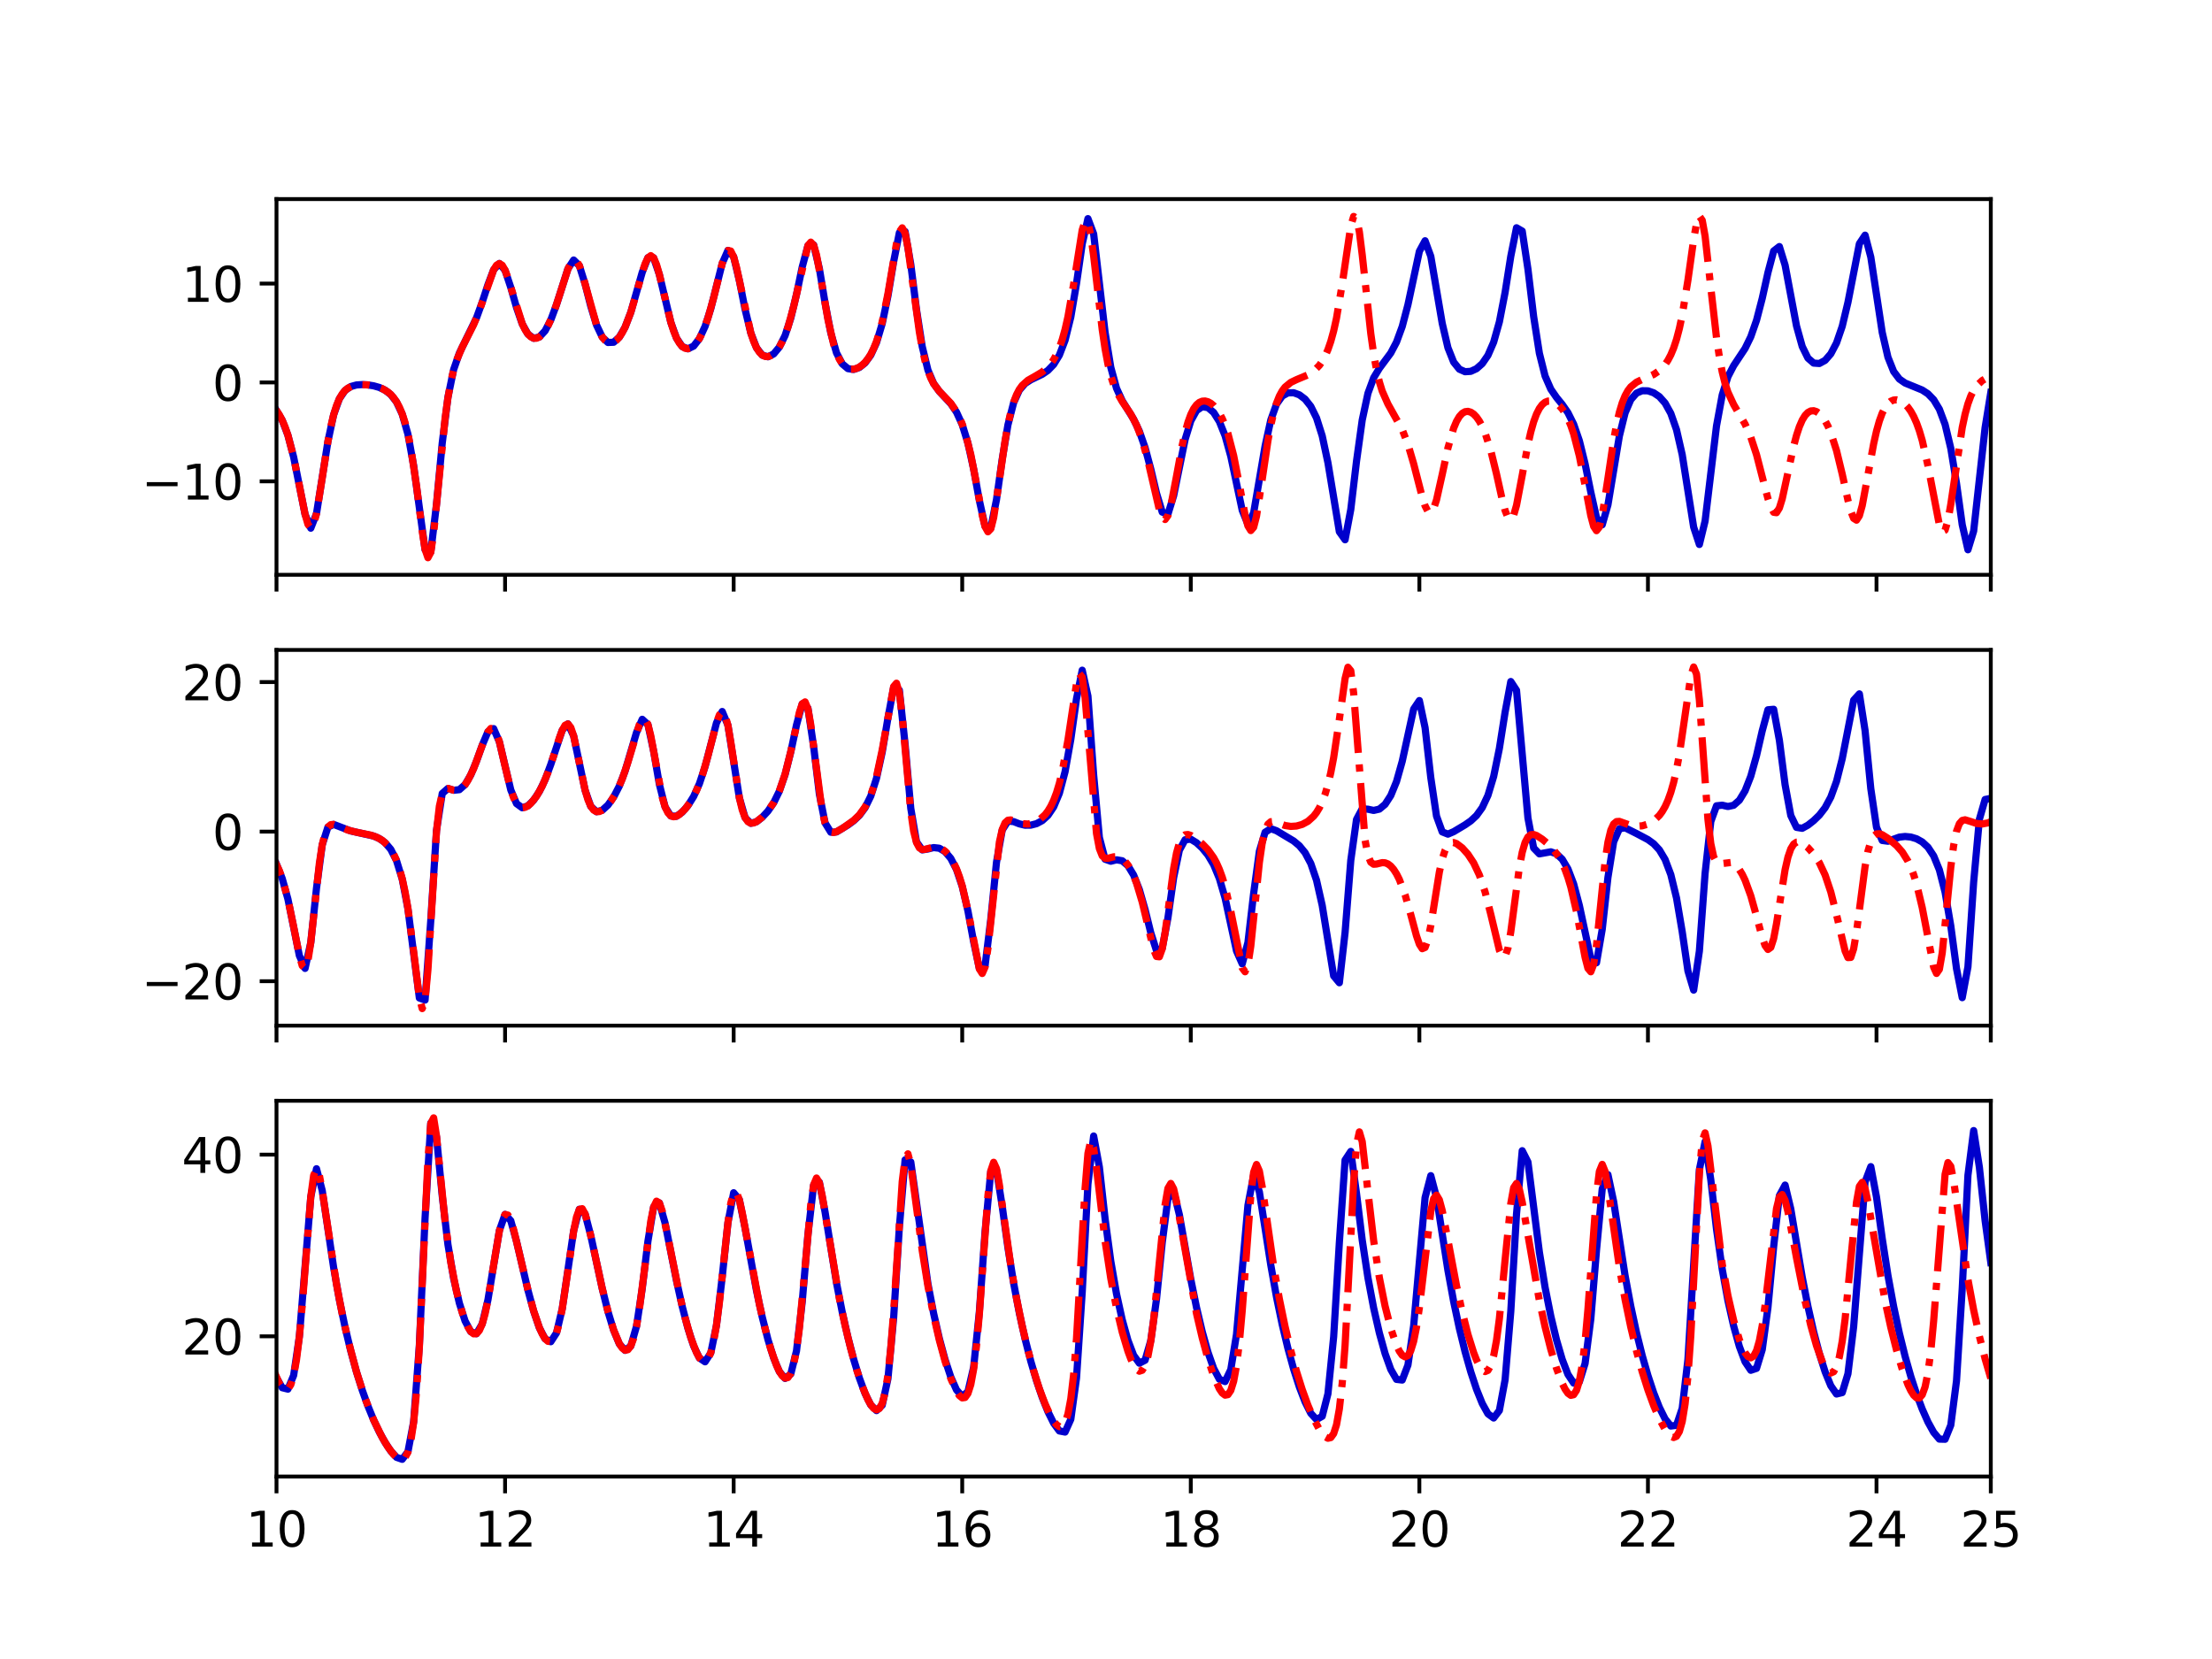 <?xml version="1.0" encoding="utf-8" standalone="no"?>
<!DOCTYPE svg PUBLIC "-//W3C//DTD SVG 1.1//EN"
  "http://www.w3.org/Graphics/SVG/1.1/DTD/svg11.dtd">
<svg xmlns:xlink="http://www.w3.org/1999/xlink" width="460.8pt" height="345.6pt" viewBox="0 0 460.8 345.6" xmlns="http://www.w3.org/2000/svg" version="1.1">
 <defs>
  <style type="text/css">*{stroke-linejoin: round; stroke-linecap: butt}</style>
 </defs>
 <g id="figure_1">
  <g id="patch_1">
   <path d="M 0 345.6 
L 460.8 345.6 
L 460.8 0 
L 0 0 
z
" style="fill: #ffffff"/>
  </g>
  <g id="axes_1">
   <g id="patch_2">
    <path d="M 57.6 119.74 
L 414.72 119.74 
L 414.72 41.472 
L 57.6 41.472 
z
" style="fill: #ffffff"/>
   </g>
   <g id="matplotlib.axis_1">
    <g id="xtick_1">
     <g id="line2d_1">
      <defs>
       <path id="mb7e0cc8943" d="M 0 0 
L 0 3.5 
" style="stroke: #000000; stroke-width: 0.8"/>
      </defs>
      <g>
       <use xlink:href="#mb7e0cc8943" x="57.6" y="119.74" style="stroke: #000000; stroke-width: 0.8"/>
      </g>
     </g>
    </g>
    <g id="xtick_2">
     <g id="line2d_2">
      <g>
       <use xlink:href="#mb7e0cc8943" x="105.216" y="119.74" style="stroke: #000000; stroke-width: 0.8"/>
      </g>
     </g>
    </g>
    <g id="xtick_3">
     <g id="line2d_3">
      <g>
       <use xlink:href="#mb7e0cc8943" x="152.832" y="119.74" style="stroke: #000000; stroke-width: 0.8"/>
      </g>
     </g>
    </g>
    <g id="xtick_4">
     <g id="line2d_4">
      <g>
       <use xlink:href="#mb7e0cc8943" x="200.448" y="119.74" style="stroke: #000000; stroke-width: 0.8"/>
      </g>
     </g>
    </g>
    <g id="xtick_5">
     <g id="line2d_5">
      <g>
       <use xlink:href="#mb7e0cc8943" x="248.064" y="119.74" style="stroke: #000000; stroke-width: 0.8"/>
      </g>
     </g>
    </g>
    <g id="xtick_6">
     <g id="line2d_6">
      <g>
       <use xlink:href="#mb7e0cc8943" x="295.68" y="119.74" style="stroke: #000000; stroke-width: 0.8"/>
      </g>
     </g>
    </g>
    <g id="xtick_7">
     <g id="line2d_7">
      <g>
       <use xlink:href="#mb7e0cc8943" x="343.296" y="119.74" style="stroke: #000000; stroke-width: 0.8"/>
      </g>
     </g>
    </g>
    <g id="xtick_8">
     <g id="line2d_8">
      <g>
       <use xlink:href="#mb7e0cc8943" x="390.912" y="119.74" style="stroke: #000000; stroke-width: 0.8"/>
      </g>
     </g>
    </g>
    <g id="xtick_9">
     <g id="line2d_9">
      <g>
       <use xlink:href="#mb7e0cc8943" x="414.72" y="119.74" style="stroke: #000000; stroke-width: 0.8"/>
      </g>
     </g>
    </g>
   </g>
   <g id="matplotlib.axis_2">
    <g id="ytick_1">
     <g id="line2d_10">
      <defs>
       <path id="m368e5ad4db" d="M 0 0 
L -3.5 0 
" style="stroke: #000000; stroke-width: 0.8"/>
      </defs>
      <g>
       <use xlink:href="#m368e5ad4db" x="57.6" y="100.27" style="stroke: #000000; stroke-width: 0.8"/>
      </g>
     </g>
     <g id="text_1">
      <!-- −10 -->
      <g transform="translate(29.495 104.07) scale(0.1 -0.1)">
       <defs>
        <path id="DejaVuSans-2212" d="M 678 2272 
L 4684 2272 
L 4684 1741 
L 678 1741 
L 678 2272 
z
" transform="scale(0.016)"/>
        <path id="DejaVuSans-31" d="M 794 531 
L 1825 531 
L 1825 4091 
L 703 3866 
L 703 4441 
L 1819 4666 
L 2450 4666 
L 2450 531 
L 3481 531 
L 3481 0 
L 794 0 
L 794 531 
z
" transform="scale(0.016)"/>
        <path id="DejaVuSans-30" d="M 2034 4250 
Q 1547 4250 1301 3770 
Q 1056 3291 1056 2328 
Q 1056 1369 1301 889 
Q 1547 409 2034 409 
Q 2525 409 2770 889 
Q 3016 1369 3016 2328 
Q 3016 3291 2770 3770 
Q 2525 4250 2034 4250 
z
M 2034 4750 
Q 2819 4750 3233 4129 
Q 3647 3509 3647 2328 
Q 3647 1150 3233 529 
Q 2819 -91 2034 -91 
Q 1250 -91 836 529 
Q 422 1150 422 2328 
Q 422 3509 836 4129 
Q 1250 4750 2034 4750 
z
" transform="scale(0.016)"/>
       </defs>
       <use xlink:href="#DejaVuSans-2212"/>
       <use xlink:href="#DejaVuSans-31" x="83.789"/>
       <use xlink:href="#DejaVuSans-30" x="147.412"/>
      </g>
     </g>
    </g>
    <g id="ytick_2">
     <g id="line2d_11">
      <g>
       <use xlink:href="#m368e5ad4db" x="57.6" y="79.672" style="stroke: #000000; stroke-width: 0.8"/>
      </g>
     </g>
     <g id="text_2">
      <!-- 0 -->
      <g transform="translate(44.237 83.471) scale(0.1 -0.1)">
       <use xlink:href="#DejaVuSans-30"/>
      </g>
     </g>
    </g>
    <g id="ytick_3">
     <g id="line2d_12">
      <g>
       <use xlink:href="#m368e5ad4db" x="57.6" y="59.073" style="stroke: #000000; stroke-width: 0.8"/>
      </g>
     </g>
     <g id="text_3">
      <!-- 10 -->
      <g transform="translate(37.875 62.873) scale(0.1 -0.1)">
       <use xlink:href="#DejaVuSans-31"/>
       <use xlink:href="#DejaVuSans-30" x="63.623"/>
      </g>
     </g>
    </g>
   </g>
   <g id="line2d_13">
    <path d="M 57.6 85.539 
L 58.79 87.549 
L 59.981 90.676 
L 61.171 95.22 
L 63.552 107.149 
L 64.742 110.028 
L 65.933 106.983 
L 68.314 91.95 
L 69.504 86.39 
L 70.694 83.073 
L 71.885 81.337 
L 73.075 80.523 
L 74.266 80.194 
L 75.456 80.116 
L 76.646 80.184 
L 77.837 80.375 
L 79.027 80.713 
L 80.218 81.275 
L 81.408 82.201 
L 82.598 83.734 
L 83.789 86.276 
L 84.979 90.449 
L 86.17 97.014 
L 88.55 114.525 
L 89.741 114.973 
L 90.931 105.043 
L 92.122 92.322 
L 93.312 82.776 
L 94.502 76.982 
L 95.693 73.559 
L 99.264 66.212 
L 100.454 62.945 
L 101.645 59.318 
L 102.835 56.186 
L 104.026 54.888 
L 105.216 56.308 
L 106.406 59.887 
L 107.597 64.05 
L 108.787 67.472 
L 109.978 69.614 
L 111.168 70.472 
L 112.358 70.204 
L 113.549 68.924 
L 114.739 66.661 
L 115.93 63.459 
L 118.31 56 
L 119.501 54.167 
L 120.691 55.35 
L 121.882 59.153 
L 123.072 63.801 
L 124.262 67.704 
L 125.453 70.215 
L 126.643 71.343 
L 127.834 71.297 
L 129.024 70.228 
L 130.214 68.16 
L 131.405 65.061 
L 133.786 56.736 
L 134.976 53.684 
L 136.166 53.717 
L 137.357 57.193 
L 139.738 67.135 
L 140.928 70.441 
L 142.118 72.196 
L 143.309 72.667 
L 144.499 72.094 
L 145.69 70.558 
L 146.88 67.996 
L 148.07 64.302 
L 150.451 54.883 
L 151.642 52.163 
L 152.832 53.479 
L 154.022 58.436 
L 155.213 64.448 
L 156.403 69.348 
L 157.594 72.457 
L 158.784 73.982 
L 159.974 74.322 
L 161.165 73.742 
L 162.355 72.306 
L 163.546 69.895 
L 164.736 66.279 
L 165.926 61.339 
L 167.117 55.625 
L 168.307 51.173 
L 169.498 51.016 
L 170.688 55.947 
L 171.878 63.115 
L 173.069 69.359 
L 174.259 73.51 
L 175.45 75.793 
L 176.64 76.791 
L 177.83 76.966 
L 179.021 76.557 
L 180.211 75.602 
L 181.402 73.973 
L 182.592 71.383 
L 183.782 67.407 
L 184.973 61.659 
L 186.163 54.498 
L 187.354 48.478 
L 188.544 48.226 
L 189.734 55.068 
L 190.925 64.5 
L 192.115 72.19 
L 193.306 77.089 
L 194.496 79.892 
L 195.686 81.549 
L 198.067 84.093 
L 199.258 85.86 
L 200.448 88.462 
L 201.638 92.314 
L 202.829 97.722 
L 204.019 104.267 
L 205.21 109.649 
L 206.4 109.975 
L 207.59 104.075 
L 208.781 95.633 
L 209.971 88.512 
L 211.162 83.882 
L 212.352 81.273 
L 213.542 79.892 
L 214.733 79.118 
L 217.114 77.972 
L 218.304 77.166 
L 219.494 75.934 
L 220.685 73.984 
L 221.875 70.884 
L 223.066 66.055 
L 224.256 59.062 
L 225.446 50.805 
L 226.637 45.545 
L 227.827 48.727 
L 230.208 69.221 
L 231.398 76.522 
L 232.589 80.879 
L 233.779 83.482 
L 236.16 87.338 
L 237.35 89.836 
L 238.541 93.251 
L 239.731 97.716 
L 240.922 102.745 
L 242.112 106.679 
L 243.302 107.119 
L 244.493 103.265 
L 246.874 91.572 
L 248.064 87.681 
L 249.254 85.535 
L 250.445 84.73 
L 251.635 84.91 
L 252.826 85.921 
L 254.016 87.808 
L 255.206 90.775 
L 256.397 95.07 
L 258.778 106.306 
L 259.968 109.249 
L 261.158 106.836 
L 263.539 92.933 
L 264.73 87.488 
L 265.92 84.188 
L 267.11 82.503 
L 268.301 81.841 
L 269.491 81.814 
L 270.682 82.25 
L 271.872 83.148 
L 273.062 84.653 
L 274.253 87.058 
L 275.443 90.811 
L 276.634 96.401 
L 279.014 110.772 
L 280.205 112.444 
L 281.395 106.123 
L 282.586 96.078 
L 283.776 87.503 
L 284.966 81.934 
L 286.157 78.7 
L 287.347 76.736 
L 289.728 73.529 
L 290.918 71.265 
L 292.109 68.018 
L 293.299 63.481 
L 295.68 52.353 
L 296.87 50.157 
L 298.061 53.401 
L 300.442 67.369 
L 301.632 72.442 
L 302.822 75.433 
L 304.013 76.91 
L 305.203 77.436 
L 306.394 77.356 
L 307.584 76.807 
L 308.774 75.757 
L 309.965 74.026 
L 311.155 71.283 
L 312.346 67.053 
L 313.536 60.924 
L 314.726 53.38 
L 315.917 47.449 
L 317.107 48.138 
L 318.298 56.072 
L 319.488 65.949 
L 320.678 73.591 
L 321.869 78.335 
L 323.059 81.067 
L 324.25 82.794 
L 325.44 84.258 
L 326.63 85.975 
L 327.821 88.363 
L 329.011 91.815 
L 330.202 96.62 
L 331.392 102.522 
L 332.582 107.837 
L 333.773 109.323 
L 334.963 105.176 
L 337.344 90.84 
L 338.534 86.02 
L 339.725 83.25 
L 340.915 81.896 
L 342.106 81.397 
L 343.296 81.418 
L 344.486 81.824 
L 345.677 82.626 
L 346.867 83.965 
L 348.058 86.117 
L 349.248 89.521 
L 350.438 94.73 
L 352.819 109.805 
L 354.01 113.424 
L 355.2 108.55 
L 357.581 88.715 
L 358.771 82.266 
L 359.962 78.47 
L 361.152 76.178 
L 363.533 72.584 
L 364.723 70.143 
L 365.914 66.732 
L 367.104 62.153 
L 368.294 56.788 
L 369.485 52.288 
L 370.675 51.365 
L 371.866 55.233 
L 374.246 67.898 
L 375.437 72.183 
L 376.627 74.602 
L 377.818 75.639 
L 379.008 75.723 
L 380.198 75.076 
L 381.389 73.707 
L 382.579 71.445 
L 383.77 67.976 
L 384.96 62.986 
L 387.341 50.764 
L 388.531 48.99 
L 389.722 53.554 
L 392.102 69.252 
L 393.293 74.411 
L 394.483 77.392 
L 395.674 78.965 
L 396.864 79.789 
L 400.435 81.253 
L 401.626 82.035 
L 402.816 83.265 
L 404.006 85.239 
L 405.197 88.413 
L 406.387 93.409 
L 407.578 100.702 
L 408.768 109.305 
L 409.958 114.525 
L 411.149 110.634 
L 413.53 89.105 
L 414.72 81.773 
L 414.72 81.773 
" clip-path="url(#p435bf35cc0)" style="fill: none; stroke: #0000cc; stroke-width: 1.5; stroke-linecap: square"/>
   </g>
   <g id="line2d_14">
    <path d="M -1 73.63 
L -0.73 74.033 
L -0.134 74.586 
L 0.461 74.858 
L 1.056 74.892 
L 1.651 74.713 
L 2.246 74.336 
L 2.842 73.76 
L 3.437 72.976 
L 4.032 71.96 
L 4.627 70.682 
L 5.222 69.105 
L 6.413 64.923 
L 7.603 59.383 
L 8.794 53.464 
L 9.389 51.169 
L 9.984 49.924 
L 10.579 50.088 
L 11.174 51.744 
L 11.77 54.639 
L 14.15 68.995 
L 14.746 71.613 
L 15.341 73.659 
L 15.936 75.197 
L 16.531 76.308 
L 17.126 77.081 
L 17.722 77.592 
L 18.317 77.903 
L 18.912 78.06 
L 20.102 78.034 
L 21.293 77.645 
L 22.483 76.879 
L 23.078 76.318 
L 23.674 75.601 
L 24.269 74.692 
L 24.864 73.542 
L 25.459 72.092 
L 26.054 70.272 
L 26.65 68.007 
L 27.245 65.229 
L 28.435 58.085 
L 29.626 50.065 
L 30.221 47.043 
L 30.816 45.738 
L 31.411 46.71 
L 32.006 49.913 
L 33.197 60.116 
L 34.387 70.027 
L 34.982 73.833 
L 35.578 76.822 
L 36.173 79.108 
L 36.768 80.844 
L 37.958 83.26 
L 40.934 88.08 
L 42.125 90.971 
L 43.315 94.939 
L 45.101 102.586 
L 45.696 105.018 
L 46.291 106.899 
L 46.886 107.873 
L 47.482 107.68 
L 48.077 106.273 
L 48.672 103.848 
L 51.053 91.535 
L 51.648 89.21 
L 52.243 87.379 
L 52.838 86.01 
L 53.434 85.046 
L 54.029 84.423 
L 54.624 84.084 
L 55.219 83.983 
L 55.814 84.09 
L 56.41 84.386 
L 57.005 84.866 
L 57.6 85.539 
L 58.195 86.424 
L 58.79 87.549 
L 59.386 88.952 
L 59.981 90.675 
L 61.171 95.218 
L 62.362 101.139 
L 63.552 107.146 
L 64.147 109.219 
L 64.742 110.025 
L 65.338 109.264 
L 65.933 106.982 
L 67.123 99.593 
L 68.314 91.951 
L 68.909 88.866 
L 69.504 86.391 
L 70.099 84.488 
L 70.694 83.074 
L 71.29 82.054 
L 71.885 81.337 
L 72.48 80.847 
L 73.67 80.315 
L 74.861 80.13 
L 76.646 80.181 
L 78.432 80.515 
L 79.622 80.949 
L 80.813 81.665 
L 81.408 82.182 
L 82.003 82.847 
L 82.598 83.703 
L 83.194 84.806 
L 83.789 86.226 
L 84.384 88.048 
L 84.979 90.37 
L 85.574 93.294 
L 86.765 101.172 
L 87.955 110.653 
L 88.55 114.444 
L 89.146 116.183 
L 89.741 115.055 
L 90.336 111.099 
L 92.717 87.162 
L 93.312 82.878 
L 93.907 79.56 
L 94.502 77.035 
L 95.098 75.106 
L 96.288 72.32 
L 98.669 67.642 
L 99.859 64.682 
L 102.835 56.224 
L 103.43 55.255 
L 104.026 54.903 
L 104.621 55.255 
L 105.216 56.291 
L 105.811 57.887 
L 108.787 67.432 
L 109.382 68.676 
L 109.978 69.584 
L 110.573 70.17 
L 111.168 70.454 
L 111.763 70.457 
L 112.358 70.197 
L 112.954 69.685 
L 113.549 68.926 
L 114.144 67.922 
L 115.334 65.187 
L 116.525 61.606 
L 118.31 56.034 
L 118.906 54.787 
L 119.501 54.187 
L 120.096 54.367 
L 120.691 55.344 
L 121.286 57.001 
L 124.262 67.667 
L 124.858 69.109 
L 125.453 70.185 
L 126.048 70.913 
L 126.643 71.321 
L 127.238 71.436 
L 127.834 71.282 
L 128.429 70.874 
L 129.024 70.219 
L 129.619 69.315 
L 130.214 68.158 
L 131.405 65.066 
L 132.595 61.052 
L 133.786 56.759 
L 134.381 54.953 
L 134.976 53.708 
L 135.571 53.257 
L 136.166 53.73 
L 136.762 55.101 
L 137.357 57.187 
L 139.738 67.109 
L 140.333 68.964 
L 140.928 70.414 
L 141.523 71.472 
L 142.118 72.171 
L 142.714 72.549 
L 143.309 72.643 
L 143.904 72.478 
L 144.499 72.07 
L 145.094 71.424 
L 145.69 70.534 
L 146.285 69.389 
L 147.475 66.268 
L 148.666 62.031 
L 150.451 54.882 
L 151.046 53.124 
L 151.642 52.184 
L 152.237 52.296 
L 152.832 53.515 
L 153.427 55.678 
L 156.403 69.343 
L 156.998 71.112 
L 157.594 72.439 
L 158.189 73.369 
L 158.784 73.956 
L 159.379 74.248 
L 159.974 74.287 
L 160.57 74.099 
L 161.165 73.698 
L 161.76 73.085 
L 162.355 72.25 
L 162.95 71.171 
L 163.546 69.822 
L 164.141 68.169 
L 165.331 63.866 
L 168.307 51.157 
L 168.902 50.445 
L 169.498 51.099 
L 170.093 53.085 
L 171.283 59.622 
L 172.474 66.565 
L 173.664 71.74 
L 174.259 73.528 
L 174.854 74.847 
L 175.45 75.776 
L 176.045 76.388 
L 176.64 76.749 
L 177.235 76.908 
L 177.83 76.901 
L 178.426 76.75 
L 179.021 76.465 
L 179.616 76.043 
L 180.211 75.472 
L 180.806 74.731 
L 181.402 73.787 
L 181.997 72.598 
L 182.592 71.114 
L 183.187 69.276 
L 183.782 67.028 
L 184.973 61.17 
L 186.758 50.681 
L 187.354 48.288 
L 187.949 47.464 
L 188.544 48.582 
L 189.139 51.53 
L 190.33 60.486 
L 191.52 69.18 
L 192.115 72.556 
L 192.71 75.219 
L 193.306 77.255 
L 193.901 78.784 
L 194.496 79.932 
L 195.686 81.52 
L 198.067 84.005 
L 199.258 85.753 
L 199.853 86.915 
L 200.448 88.337 
L 201.043 90.073 
L 202.234 94.682 
L 203.424 100.828 
L 204.614 107.328 
L 205.21 109.71 
L 205.805 110.782 
L 206.4 110.165 
L 206.995 107.857 
L 208.186 100.017 
L 209.376 91.802 
L 209.971 88.485 
L 210.566 85.824 
L 211.162 83.773 
L 211.757 82.238 
L 212.352 81.109 
L 212.947 80.286 
L 214.138 79.218 
L 215.923 78.201 
L 217.114 77.48 
L 218.304 76.466 
L 218.899 75.773 
L 219.494 74.907 
L 220.09 73.82 
L 220.685 72.454 
L 221.28 70.743 
L 221.875 68.613 
L 222.47 65.994 
L 223.661 59.18 
L 225.446 47.903 
L 226.042 46.083 
L 226.637 46.394 
L 227.232 48.974 
L 227.827 53.326 
L 229.613 68.671 
L 230.208 72.672 
L 230.803 75.852 
L 231.398 78.298 
L 231.994 80.155 
L 232.589 81.575 
L 233.779 83.636 
L 235.565 86.27 
L 236.755 88.532 
L 237.946 91.685 
L 239.136 95.992 
L 241.517 106.216 
L 242.112 107.763 
L 242.707 108.222 
L 243.302 107.412 
L 243.898 105.41 
L 245.088 99.198 
L 246.278 92.751 
L 246.874 90.111 
L 247.469 87.979 
L 248.064 86.343 
L 248.659 85.149 
L 249.254 84.331 
L 249.85 83.824 
L 250.445 83.573 
L 251.04 83.536 
L 251.635 83.686 
L 252.23 84.009 
L 252.826 84.505 
L 253.421 85.184 
L 254.016 86.068 
L 254.611 87.19 
L 255.206 88.59 
L 255.802 90.314 
L 256.992 94.899 
L 258.182 100.973 
L 259.373 107.3 
L 259.968 109.565 
L 260.563 110.528 
L 261.158 109.842 
L 261.754 107.527 
L 262.944 99.828 
L 264.134 91.817 
L 264.73 88.586 
L 265.325 85.995 
L 265.92 84.001 
L 266.515 82.511 
L 267.11 81.423 
L 267.706 80.638 
L 268.896 79.659 
L 270.086 79.086 
L 272.467 78.091 
L 273.658 77.319 
L 274.848 76.117 
L 275.443 75.269 
L 276.038 74.195 
L 276.634 72.833 
L 277.229 71.111 
L 277.824 68.949 
L 278.419 66.264 
L 279.61 59.16 
L 281.395 47.068 
L 281.99 45.089 
L 282.586 45.452 
L 283.181 48.31 
L 283.776 53.081 
L 285.562 69.513 
L 286.157 73.704 
L 286.752 77.01 
L 287.347 79.547 
L 287.942 81.476 
L 289.133 84.167 
L 292.109 89.494 
L 293.299 92.574 
L 294.49 96.607 
L 296.275 103.538 
L 296.87 105.384 
L 297.466 106.538 
L 298.061 106.754 
L 298.656 105.927 
L 299.251 104.144 
L 300.442 98.826 
L 301.632 93.312 
L 302.822 89.187 
L 303.418 87.775 
L 304.013 86.765 
L 304.608 86.112 
L 305.203 85.767 
L 305.798 85.694 
L 306.394 85.863 
L 306.989 86.258 
L 307.584 86.878 
L 308.179 87.73 
L 308.774 88.831 
L 309.37 90.205 
L 310.56 93.864 
L 311.75 98.728 
L 312.941 104.081 
L 313.536 106.339 
L 314.131 107.832 
L 314.726 108.222 
L 315.322 107.34 
L 315.917 105.275 
L 317.107 99.008 
L 318.298 92.585 
L 318.893 89.971 
L 319.488 87.867 
L 320.083 86.256 
L 320.678 85.084 
L 321.274 84.285 
L 321.869 83.793 
L 322.464 83.554 
L 323.059 83.527 
L 323.654 83.685 
L 324.25 84.016 
L 324.845 84.52 
L 325.44 85.207 
L 326.035 86.101 
L 326.63 87.234 
L 327.226 88.646 
L 327.821 90.385 
L 329.011 95.004 
L 330.202 101.107 
L 331.392 107.419 
L 331.987 109.648 
L 332.582 110.551 
L 333.178 109.793 
L 333.773 107.413 
L 334.963 99.651 
L 336.154 91.66 
L 336.749 88.452 
L 337.344 85.885 
L 337.939 83.911 
L 338.534 82.439 
L 339.13 81.364 
L 339.725 80.588 
L 340.915 79.616 
L 342.106 79.041 
L 344.486 78.011 
L 345.677 77.202 
L 346.867 75.94 
L 347.462 75.051 
L 348.058 73.923 
L 348.653 72.496 
L 349.248 70.695 
L 349.843 68.437 
L 350.438 65.645 
L 351.629 58.344 
L 352.819 49.893 
L 353.414 46.581 
L 354.01 45.03 
L 354.605 45.894 
L 355.2 49.175 
L 356.39 59.904 
L 357.581 70.354 
L 358.176 74.353 
L 358.771 77.486 
L 359.366 79.882 
L 359.962 81.707 
L 361.152 84.277 
L 363.533 88.354 
L 364.723 91.069 
L 365.914 94.702 
L 367.699 101.622 
L 368.294 103.857 
L 368.89 105.655 
L 369.485 106.717 
L 370.08 106.804 
L 370.675 105.834 
L 371.27 103.92 
L 372.461 98.448 
L 373.651 92.934 
L 374.246 90.689 
L 374.842 88.884 
L 375.437 87.515 
L 376.032 86.544 
L 376.627 85.925 
L 377.222 85.609 
L 377.818 85.559 
L 378.413 85.746 
L 379.008 86.157 
L 379.603 86.79 
L 380.198 87.653 
L 380.794 88.766 
L 381.389 90.154 
L 382.579 93.851 
L 383.77 98.771 
L 384.96 104.194 
L 385.555 106.478 
L 386.15 107.982 
L 386.746 108.359 
L 387.341 107.438 
L 387.936 105.318 
L 389.126 98.934 
L 390.317 92.436 
L 390.912 89.802 
L 391.507 87.686 
L 392.102 86.068 
L 392.698 84.891 
L 393.293 84.086 
L 393.888 83.586 
L 394.483 83.336 
L 395.078 83.292 
L 395.674 83.429 
L 396.269 83.732 
L 396.864 84.199 
L 397.459 84.842 
L 398.054 85.681 
L 398.65 86.748 
L 399.245 88.084 
L 399.84 89.735 
L 400.435 91.751 
L 401.626 97.003 
L 404.006 109.345 
L 404.602 110.712 
L 405.197 110.436 
L 405.792 108.434 
L 406.387 105.042 
L 408.768 89.067 
L 409.363 86.278 
L 409.958 84.114 
L 410.554 82.485 
L 411.149 81.285 
L 411.744 80.408 
L 412.934 79.277 
L 414.72 78.232 
L 414.72 78.232 
" clip-path="url(#p435bf35cc0)" style="fill: none; stroke-dasharray: 9.6,2.4,1.5,2.4; stroke-dashoffset: 0; stroke: #ff0000; stroke-width: 1.5"/>
   </g>
   <g id="patch_3">
    <path d="M 57.6 119.74 
L 57.6 41.472 
" style="fill: none; stroke: #000000; stroke-width: 0.8; stroke-linejoin: miter; stroke-linecap: square"/>
   </g>
   <g id="patch_4">
    <path d="M 414.72 119.74 
L 414.72 41.472 
" style="fill: none; stroke: #000000; stroke-width: 0.8; stroke-linejoin: miter; stroke-linecap: square"/>
   </g>
   <g id="patch_5">
    <path d="M 57.6 119.74 
L 414.72 119.74 
" style="fill: none; stroke: #000000; stroke-width: 0.8; stroke-linejoin: miter; stroke-linecap: square"/>
   </g>
   <g id="patch_6">
    <path d="M 57.6 41.472 
L 414.72 41.472 
" style="fill: none; stroke: #000000; stroke-width: 0.8; stroke-linejoin: miter; stroke-linecap: square"/>
   </g>
  </g>
  <g id="axes_2">
   <g id="patch_7">
    <path d="M 57.6 213.662 
L 414.72 213.662 
L 414.72 135.394 
L 57.6 135.394 
z
" style="fill: #ffffff"/>
   </g>
   <g id="matplotlib.axis_3">
    <g id="xtick_10">
     <g id="line2d_15">
      <g>
       <use xlink:href="#mb7e0cc8943" x="57.6" y="213.662" style="stroke: #000000; stroke-width: 0.8"/>
      </g>
     </g>
    </g>
    <g id="xtick_11">
     <g id="line2d_16">
      <g>
       <use xlink:href="#mb7e0cc8943" x="105.216" y="213.662" style="stroke: #000000; stroke-width: 0.8"/>
      </g>
     </g>
    </g>
    <g id="xtick_12">
     <g id="line2d_17">
      <g>
       <use xlink:href="#mb7e0cc8943" x="152.832" y="213.662" style="stroke: #000000; stroke-width: 0.8"/>
      </g>
     </g>
    </g>
    <g id="xtick_13">
     <g id="line2d_18">
      <g>
       <use xlink:href="#mb7e0cc8943" x="200.448" y="213.662" style="stroke: #000000; stroke-width: 0.8"/>
      </g>
     </g>
    </g>
    <g id="xtick_14">
     <g id="line2d_19">
      <g>
       <use xlink:href="#mb7e0cc8943" x="248.064" y="213.662" style="stroke: #000000; stroke-width: 0.8"/>
      </g>
     </g>
    </g>
    <g id="xtick_15">
     <g id="line2d_20">
      <g>
       <use xlink:href="#mb7e0cc8943" x="295.68" y="213.662" style="stroke: #000000; stroke-width: 0.8"/>
      </g>
     </g>
    </g>
    <g id="xtick_16">
     <g id="line2d_21">
      <g>
       <use xlink:href="#mb7e0cc8943" x="343.296" y="213.662" style="stroke: #000000; stroke-width: 0.8"/>
      </g>
     </g>
    </g>
    <g id="xtick_17">
     <g id="line2d_22">
      <g>
       <use xlink:href="#mb7e0cc8943" x="390.912" y="213.662" style="stroke: #000000; stroke-width: 0.8"/>
      </g>
     </g>
    </g>
    <g id="xtick_18">
     <g id="line2d_23">
      <g>
       <use xlink:href="#mb7e0cc8943" x="414.72" y="213.662" style="stroke: #000000; stroke-width: 0.8"/>
      </g>
     </g>
    </g>
   </g>
   <g id="matplotlib.axis_4">
    <g id="ytick_4">
     <g id="line2d_24">
      <g>
       <use xlink:href="#m368e5ad4db" x="57.6" y="204.4" style="stroke: #000000; stroke-width: 0.8"/>
      </g>
     </g>
     <g id="text_4">
      <!-- −20 -->
      <g transform="translate(29.495 208.2) scale(0.1 -0.1)">
       <defs>
        <path id="DejaVuSans-32" d="M 1228 531 
L 3431 531 
L 3431 0 
L 469 0 
L 469 531 
Q 828 903 1448 1529 
Q 2069 2156 2228 2338 
Q 2531 2678 2651 2914 
Q 2772 3150 2772 3378 
Q 2772 3750 2511 3984 
Q 2250 4219 1831 4219 
Q 1534 4219 1204 4116 
Q 875 4013 500 3803 
L 500 4441 
Q 881 4594 1212 4672 
Q 1544 4750 1819 4750 
Q 2544 4750 2975 4387 
Q 3406 4025 3406 3419 
Q 3406 3131 3298 2873 
Q 3191 2616 2906 2266 
Q 2828 2175 2409 1742 
Q 1991 1309 1228 531 
z
" transform="scale(0.016)"/>
       </defs>
       <use xlink:href="#DejaVuSans-2212"/>
       <use xlink:href="#DejaVuSans-32" x="83.789"/>
       <use xlink:href="#DejaVuSans-30" x="147.412"/>
      </g>
     </g>
    </g>
    <g id="ytick_5">
     <g id="line2d_25">
      <g>
       <use xlink:href="#m368e5ad4db" x="57.6" y="173.244" style="stroke: #000000; stroke-width: 0.8"/>
      </g>
     </g>
     <g id="text_5">
      <!-- 0 -->
      <g transform="translate(44.237 177.043) scale(0.1 -0.1)">
       <use xlink:href="#DejaVuSans-30"/>
      </g>
     </g>
    </g>
    <g id="ytick_6">
     <g id="line2d_26">
      <g>
       <use xlink:href="#m368e5ad4db" x="57.6" y="142.087" style="stroke: #000000; stroke-width: 0.8"/>
      </g>
     </g>
     <g id="text_6">
      <!-- 20 -->
      <g transform="translate(37.875 145.887) scale(0.1 -0.1)">
       <use xlink:href="#DejaVuSans-32"/>
       <use xlink:href="#DejaVuSans-30" x="63.623"/>
      </g>
     </g>
    </g>
   </g>
   <g id="line2d_27">
    <path d="M 57.6 180.025 
L 58.79 183.006 
L 59.981 187.304 
L 62.362 199.075 
L 63.552 201.737 
L 64.742 196.343 
L 65.933 185.018 
L 67.123 176.003 
L 68.314 172.297 
L 69.504 171.737 
L 73.075 173.104 
L 77.837 174.162 
L 79.027 174.686 
L 80.218 175.536 
L 81.408 176.939 
L 82.598 179.271 
L 83.789 183.13 
L 84.979 189.333 
L 87.36 207.899 
L 88.55 208.332 
L 89.741 191.726 
L 90.931 173.006 
L 92.122 165.299 
L 93.312 164.254 
L 94.502 164.626 
L 95.693 164.502 
L 96.883 163.448 
L 98.074 161.435 
L 99.264 158.576 
L 100.454 155.25 
L 101.645 152.438 
L 102.835 151.785 
L 104.026 154.528 
L 106.406 164.558 
L 107.597 167.4 
L 108.787 168.272 
L 109.978 167.871 
L 111.168 166.693 
L 112.358 164.896 
L 113.549 162.434 
L 114.739 159.245 
L 117.12 152.108 
L 118.31 150.798 
L 119.501 153.311 
L 121.882 164.615 
L 123.072 167.993 
L 124.262 169.098 
L 125.453 168.796 
L 126.643 167.711 
L 127.834 166.045 
L 129.024 163.736 
L 130.214 160.635 
L 132.595 152.589 
L 133.786 149.843 
L 134.976 150.932 
L 136.166 156.487 
L 137.357 163.387 
L 138.547 168.103 
L 139.738 169.979 
L 140.928 170.04 
L 142.118 169.198 
L 143.309 167.826 
L 144.499 165.919 
L 145.69 163.282 
L 146.88 159.698 
L 149.261 150.574 
L 150.451 148.221 
L 151.642 151.076 
L 154.022 166.198 
L 155.213 170.333 
L 156.403 171.509 
L 157.594 171.19 
L 158.784 170.26 
L 159.974 168.974 
L 161.165 167.244 
L 162.355 164.814 
L 163.546 161.353 
L 164.736 156.631 
L 165.926 151.032 
L 167.117 146.631 
L 168.307 147.518 
L 169.498 155.526 
L 170.688 165.422 
L 171.878 171.427 
L 173.069 173.362 
L 174.259 173.309 
L 176.64 171.864 
L 177.83 170.988 
L 179.021 169.869 
L 180.211 168.265 
L 181.402 165.835 
L 182.592 162.128 
L 183.782 156.675 
L 184.973 149.576 
L 186.163 143.206 
L 187.354 143.78 
L 188.544 155.018 
L 189.734 168.409 
L 190.925 175.369 
L 192.115 177.046 
L 193.306 176.863 
L 194.496 176.565 
L 195.686 176.702 
L 196.877 177.418 
L 198.067 178.822 
L 199.258 181.127 
L 200.448 184.667 
L 201.638 189.775 
L 202.829 196.215 
L 204.019 201.756 
L 205.21 201.167 
L 206.4 191.509 
L 207.59 179.61 
L 208.781 172.912 
L 209.971 171.041 
L 211.162 171.156 
L 212.352 171.625 
L 213.542 171.904 
L 214.733 171.893 
L 215.923 171.587 
L 217.114 170.951 
L 218.304 169.867 
L 219.494 168.099 
L 220.685 165.254 
L 221.875 160.758 
L 223.066 154.042 
L 224.256 145.564 
L 225.446 139.618 
L 226.637 145.005 
L 227.827 161.432 
L 229.018 174.463 
L 230.208 178.991 
L 231.398 179.411 
L 232.589 179.113 
L 233.779 179.314 
L 234.97 180.334 
L 236.16 182.295 
L 237.35 185.329 
L 238.541 189.489 
L 239.731 194.318 
L 240.922 198.057 
L 242.112 197.53 
L 243.302 191.219 
L 244.493 182.815 
L 245.683 177.114 
L 246.874 174.936 
L 248.064 174.819 
L 249.254 175.555 
L 250.445 176.663 
L 251.635 178.119 
L 252.826 180.127 
L 254.016 183.002 
L 255.206 187.082 
L 257.587 198.099 
L 258.778 200.787 
L 259.968 196.324 
L 261.158 186.1 
L 262.349 177.339 
L 263.539 173.382 
L 264.73 172.623 
L 265.92 173.055 
L 269.491 175.193 
L 270.682 176.184 
L 271.872 177.636 
L 273.062 179.874 
L 274.253 183.357 
L 275.443 188.629 
L 277.824 203.292 
L 279.014 204.728 
L 280.205 194.251 
L 281.395 179.229 
L 282.586 170.712 
L 283.776 168.486 
L 284.966 168.573 
L 286.157 168.827 
L 287.347 168.553 
L 288.538 167.562 
L 289.728 165.721 
L 290.918 162.814 
L 292.109 158.593 
L 294.49 147.702 
L 295.68 145.94 
L 296.87 151.595 
L 298.061 162.001 
L 299.251 170.006 
L 300.442 173.297 
L 301.632 173.767 
L 302.822 173.255 
L 305.203 171.831 
L 306.394 171.005 
L 307.584 169.894 
L 308.774 168.244 
L 309.965 165.695 
L 311.155 161.756 
L 312.346 155.925 
L 313.536 148.374 
L 314.726 141.975 
L 315.917 143.797 
L 318.298 170.397 
L 319.488 176.655 
L 320.678 177.876 
L 323.059 177.448 
L 324.25 177.866 
L 325.44 179.006 
L 326.63 181.014 
L 327.821 184.138 
L 329.011 188.633 
L 331.392 199.684 
L 332.582 200.56 
L 333.773 193.584 
L 334.963 182.787 
L 336.154 175.364 
L 337.344 172.656 
L 338.534 172.444 
L 340.915 173.637 
L 343.296 174.902 
L 344.486 175.766 
L 345.677 177.046 
L 346.867 179.041 
L 348.058 182.189 
L 349.248 187.068 
L 350.438 194.108 
L 351.629 202.275 
L 352.819 206.255 
L 354.01 198.13 
L 355.2 181.949 
L 356.39 171.143 
L 357.581 167.863 
L 358.771 167.738 
L 359.962 168.012 
L 361.152 167.75 
L 362.342 166.703 
L 363.533 164.743 
L 364.723 161.695 
L 365.914 157.423 
L 367.104 152.252 
L 368.294 147.862 
L 369.485 147.756 
L 370.675 154.199 
L 371.866 163.472 
L 373.056 169.895 
L 374.246 172.355 
L 375.437 172.55 
L 376.627 171.894 
L 377.818 170.957 
L 379.008 169.804 
L 380.198 168.265 
L 381.389 166.051 
L 382.579 162.779 
L 383.77 158.056 
L 386.15 145.863 
L 387.341 144.546 
L 388.531 152.209 
L 389.722 164.297 
L 390.912 172.344 
L 392.102 175.084 
L 393.293 175.244 
L 395.674 174.386 
L 396.864 174.254 
L 398.054 174.369 
L 399.245 174.729 
L 400.435 175.391 
L 401.626 176.493 
L 402.816 178.292 
L 404.006 181.209 
L 405.197 185.864 
L 406.387 192.885 
L 407.578 201.788 
L 408.768 207.83 
L 409.958 201.417 
L 411.149 183.754 
L 412.339 170.69 
L 413.53 166.549 
L 414.72 166.309 
L 414.72 166.309 
" clip-path="url(#p0a089bc964)" style="fill: none; stroke: #0000cc; stroke-width: 1.5; stroke-linecap: square"/>
   </g>
   <g id="line2d_28">
    <path d="M -1 171.319 
L -0.134 170.622 
L 1.056 169.398 
L 2.246 167.77 
L 3.437 165.47 
L 4.627 162.146 
L 5.818 157.488 
L 8.198 146.464 
L 8.794 145.364 
L 9.389 146.106 
L 9.984 148.986 
L 11.174 159.211 
L 11.77 164.483 
L 12.365 168.683 
L 12.96 171.541 
L 13.555 173.199 
L 14.15 173.973 
L 14.746 174.184 
L 15.341 174.078 
L 17.126 173.191 
L 20.698 171.303 
L 21.888 170.311 
L 22.483 169.636 
L 23.078 168.791 
L 23.674 167.729 
L 24.269 166.391 
L 24.864 164.708 
L 25.459 162.602 
L 26.054 159.993 
L 27.245 153.092 
L 29.03 141.386 
L 29.626 139.936 
L 30.221 141.632 
L 30.816 146.923 
L 32.602 170.251 
L 33.197 174.973 
L 33.792 177.597 
L 34.387 178.752 
L 34.982 179.066 
L 36.173 178.822 
L 36.768 178.708 
L 37.363 178.734 
L 37.958 178.94 
L 38.554 179.348 
L 39.149 179.97 
L 39.744 180.822 
L 40.339 181.923 
L 40.934 183.294 
L 42.125 186.924 
L 43.315 191.665 
L 44.506 196.609 
L 45.101 198.404 
L 45.696 199.122 
L 46.291 198.322 
L 46.886 195.84 
L 48.077 187.409 
L 49.267 179.392 
L 49.862 176.819 
L 50.458 175.237 
L 51.053 174.436 
L 51.648 174.176 
L 52.243 174.258 
L 53.434 174.938 
L 54.624 175.935 
L 55.814 177.199 
L 57.005 178.91 
L 58.195 181.374 
L 58.79 183.006 
L 59.981 187.304 
L 61.171 193.026 
L 62.362 199.075 
L 62.957 201.17 
L 63.552 201.737 
L 64.147 200.165 
L 64.742 196.341 
L 66.528 179.837 
L 67.123 176 
L 67.718 173.577 
L 68.314 172.295 
L 68.909 171.786 
L 69.504 171.735 
L 70.694 172.181 
L 72.48 172.926 
L 74.266 173.368 
L 77.242 173.972 
L 78.432 174.385 
L 79.622 175.045 
L 80.813 176.127 
L 81.408 176.911 
L 82.003 177.922 
L 82.598 179.226 
L 83.194 180.905 
L 83.789 183.058 
L 84.384 185.796 
L 84.979 189.223 
L 86.17 198.228 
L 87.36 207.803 
L 87.955 210.104 
L 88.55 208.462 
L 89.146 202.015 
L 90.931 173.186 
L 91.526 167.951 
L 92.122 165.329 
L 92.717 164.364 
L 93.312 164.237 
L 94.502 164.609 
L 95.098 164.659 
L 95.693 164.497 
L 96.288 164.098 
L 96.883 163.456 
L 97.478 162.572 
L 98.669 160.124 
L 100.454 155.291 
L 101.645 152.472 
L 102.24 151.754 
L 102.835 151.791 
L 103.43 152.714 
L 104.026 154.494 
L 105.216 159.631 
L 106.406 164.507 
L 107.002 166.219 
L 107.597 167.37 
L 108.192 168.018 
L 108.787 168.258 
L 109.382 168.183 
L 109.978 167.868 
L 110.573 167.363 
L 111.763 165.878 
L 112.954 163.767 
L 114.144 160.95 
L 115.334 157.446 
L 116.525 153.716 
L 117.12 152.141 
L 117.715 151.083 
L 118.31 150.814 
L 118.906 151.538 
L 119.501 153.292 
L 120.691 158.92 
L 121.882 164.57 
L 122.477 166.591 
L 123.072 167.962 
L 123.667 168.754 
L 124.262 169.081 
L 124.858 169.061 
L 125.453 168.788 
L 126.048 168.324 
L 127.238 166.947 
L 128.429 164.98 
L 129.619 162.296 
L 130.81 158.782 
L 133.19 150.915 
L 133.786 149.868 
L 134.381 149.803 
L 134.976 150.943 
L 135.571 153.27 
L 137.952 166.098 
L 138.547 168.075 
L 139.142 169.319 
L 139.738 169.958 
L 140.333 170.148 
L 140.928 170.023 
L 141.523 169.681 
L 142.714 168.557 
L 143.904 166.931 
L 145.094 164.687 
L 146.285 161.597 
L 147.475 157.514 
L 149.261 150.575 
L 149.856 148.924 
L 150.451 148.25 
L 151.046 148.935 
L 151.642 151.124 
L 152.237 154.582 
L 154.022 166.203 
L 154.618 168.716 
L 155.213 170.318 
L 155.808 171.172 
L 156.403 171.485 
L 156.998 171.437 
L 157.594 171.163 
L 158.784 170.228 
L 159.974 168.935 
L 161.165 167.194 
L 162.355 164.748 
L 163.546 161.268 
L 164.736 156.533 
L 166.522 148.4 
L 167.117 146.626 
L 167.712 146.216 
L 168.307 147.65 
L 168.902 150.993 
L 171.283 169.11 
L 171.878 171.454 
L 172.474 172.765 
L 173.069 173.334 
L 173.664 173.431 
L 174.259 173.262 
L 175.45 172.593 
L 177.83 170.903 
L 179.021 169.751 
L 180.211 168.096 
L 180.806 166.976 
L 181.402 165.59 
L 181.997 163.878 
L 182.592 161.776 
L 183.782 156.205 
L 186.163 143.014 
L 186.758 142.324 
L 187.354 144.358 
L 187.949 149.253 
L 189.734 169.075 
L 190.33 173.157 
L 190.925 175.521 
L 191.52 176.629 
L 192.115 176.973 
L 192.71 176.93 
L 194.496 176.457 
L 195.091 176.466 
L 195.686 176.607 
L 196.282 176.891 
L 196.877 177.327 
L 197.472 177.932 
L 198.067 178.726 
L 198.662 179.742 
L 199.258 181.019 
L 199.853 182.604 
L 200.448 184.548 
L 201.638 189.661 
L 204.019 201.853 
L 204.614 202.793 
L 205.21 201.448 
L 205.805 197.569 
L 208.186 175.428 
L 208.781 172.787 
L 209.376 171.407 
L 209.971 170.868 
L 210.566 170.808 
L 211.757 171.208 
L 212.947 171.584 
L 214.138 171.664 
L 215.328 171.412 
L 216.518 170.799 
L 217.709 169.721 
L 218.304 168.945 
L 218.899 167.959 
L 219.494 166.711 
L 220.09 165.138 
L 220.685 163.165 
L 221.28 160.716 
L 222.47 154.177 
L 224.256 142.378 
L 224.851 140.324 
L 225.446 141.067 
L 226.042 145.328 
L 228.422 173.639 
L 229.018 176.781 
L 229.613 178.287 
L 230.208 178.793 
L 230.803 178.803 
L 231.994 178.493 
L 232.589 178.462 
L 233.184 178.595 
L 233.779 178.918 
L 234.374 179.446 
L 234.97 180.193 
L 235.565 181.177 
L 236.16 182.421 
L 236.755 183.951 
L 237.946 187.936 
L 240.326 197.834 
L 240.922 199.251 
L 241.517 199.318 
L 242.112 197.668 
L 242.707 194.336 
L 244.493 180.903 
L 245.088 177.701 
L 245.683 175.593 
L 246.278 174.414 
L 246.874 173.91 
L 247.469 173.844 
L 248.064 174.038 
L 249.254 174.794 
L 250.445 175.776 
L 251.635 176.999 
L 252.826 178.668 
L 253.421 179.765 
L 254.016 181.099 
L 254.611 182.723 
L 255.206 184.691 
L 256.397 189.804 
L 258.778 201.643 
L 259.373 202.434 
L 259.968 200.981 
L 260.563 197.095 
L 262.349 179.66 
L 262.944 175.591 
L 263.539 173.04 
L 264.134 171.703 
L 264.73 171.181 
L 265.325 171.126 
L 266.515 171.543 
L 267.706 171.97 
L 268.896 172.154 
L 270.086 172.076 
L 271.277 171.74 
L 272.467 171.101 
L 273.658 170.029 
L 274.253 169.261 
L 274.848 168.281 
L 275.443 167.033 
L 276.038 165.449 
L 276.634 163.446 
L 277.229 160.936 
L 277.824 157.839 
L 279.014 149.853 
L 280.205 141.349 
L 280.8 138.998 
L 281.395 139.719 
L 281.99 144.381 
L 284.371 175.041 
L 284.966 178.194 
L 285.562 179.619 
L 286.157 180.04 
L 286.752 179.995 
L 287.942 179.703 
L 288.538 179.737 
L 289.133 179.971 
L 289.728 180.424 
L 290.323 181.109 
L 290.918 182.039 
L 291.514 183.224 
L 292.704 186.398 
L 293.894 190.553 
L 295.085 194.971 
L 295.68 196.702 
L 296.275 197.628 
L 296.87 197.375 
L 297.466 195.732 
L 298.061 192.807 
L 299.846 181.65 
L 300.442 178.949 
L 301.037 177.118 
L 301.632 176.056 
L 302.227 175.582 
L 302.822 175.519 
L 303.418 175.729 
L 304.608 176.626 
L 305.798 177.953 
L 306.989 179.76 
L 308.179 182.281 
L 309.37 185.807 
L 310.56 190.475 
L 312.346 197.94 
L 312.941 199.301 
L 313.536 199.281 
L 314.131 197.531 
L 314.726 194.113 
L 316.512 180.687 
L 317.107 177.545 
L 317.702 175.495 
L 318.298 174.361 
L 318.893 173.887 
L 319.488 173.84 
L 320.083 174.045 
L 321.274 174.809 
L 322.464 175.794 
L 323.654 177.023 
L 324.845 178.703 
L 325.44 179.808 
L 326.035 181.153 
L 326.63 182.791 
L 327.226 184.775 
L 328.416 189.922 
L 330.202 199.432 
L 330.797 201.726 
L 331.392 202.441 
L 331.987 200.888 
L 332.582 196.903 
L 334.368 179.447 
L 334.963 175.438 
L 335.558 172.943 
L 336.154 171.648 
L 336.749 171.151 
L 337.344 171.111 
L 338.534 171.534 
L 339.725 171.954 
L 340.915 172.125 
L 342.106 172.03 
L 343.296 171.672 
L 344.486 170.998 
L 345.677 169.87 
L 346.272 169.063 
L 346.867 168.034 
L 347.462 166.725 
L 348.058 165.066 
L 348.653 162.972 
L 349.248 160.355 
L 349.843 157.142 
L 351.034 148.988 
L 352.224 140.783 
L 352.819 138.952 
L 353.414 140.419 
L 354.01 145.811 
L 355.795 170.711 
L 356.39 175.74 
L 356.986 178.49 
L 357.581 179.669 
L 358.176 179.967 
L 360.557 179.676 
L 361.152 179.945 
L 361.747 180.435 
L 362.342 181.158 
L 362.938 182.126 
L 363.533 183.353 
L 364.723 186.616 
L 365.914 190.858 
L 367.104 195.294 
L 367.699 196.973 
L 368.294 197.787 
L 368.89 197.366 
L 369.485 195.526 
L 370.08 192.421 
L 371.866 181.172 
L 372.461 178.56 
L 373.056 176.826 
L 373.651 175.848 
L 374.246 175.439 
L 374.842 175.42 
L 375.437 175.657 
L 376.627 176.58 
L 377.818 177.913 
L 379.008 179.726 
L 380.198 182.259 
L 381.389 185.814 
L 382.579 190.535 
L 384.365 198.107 
L 384.96 199.483 
L 385.555 199.448 
L 386.15 197.643 
L 386.746 194.137 
L 388.531 180.491 
L 389.126 177.335 
L 389.722 175.292 
L 390.317 174.173 
L 390.912 173.714 
L 391.507 173.678 
L 392.102 173.886 
L 393.293 174.639 
L 395.078 176.133 
L 396.269 177.477 
L 397.459 179.382 
L 398.054 180.654 
L 398.65 182.208 
L 399.245 184.1 
L 400.435 189.077 
L 402.816 201.478 
L 403.411 202.785 
L 404.006 201.927 
L 404.602 198.518 
L 405.792 186.571 
L 406.387 180.64 
L 406.982 176.105 
L 407.578 173.172 
L 408.173 171.581 
L 408.768 170.91 
L 409.363 170.78 
L 410.554 171.146 
L 411.744 171.541 
L 412.934 171.648 
L 414.125 171.421 
L 414.72 171.176 
L 414.72 171.176 
" clip-path="url(#p0a089bc964)" style="fill: none; stroke-dasharray: 9.6,2.4,1.5,2.4; stroke-dashoffset: 0; stroke: #ff0000; stroke-width: 1.5"/>
   </g>
   <g id="patch_8">
    <path d="M 57.6 213.662 
L 57.6 135.394 
" style="fill: none; stroke: #000000; stroke-width: 0.8; stroke-linejoin: miter; stroke-linecap: square"/>
   </g>
   <g id="patch_9">
    <path d="M 414.72 213.662 
L 414.72 135.394 
" style="fill: none; stroke: #000000; stroke-width: 0.8; stroke-linejoin: miter; stroke-linecap: square"/>
   </g>
   <g id="patch_10">
    <path d="M 57.6 213.662 
L 414.72 213.662 
" style="fill: none; stroke: #000000; stroke-width: 0.8; stroke-linejoin: miter; stroke-linecap: square"/>
   </g>
   <g id="patch_11">
    <path d="M 57.6 135.394 
L 414.72 135.394 
" style="fill: none; stroke: #000000; stroke-width: 0.8; stroke-linejoin: miter; stroke-linecap: square"/>
   </g>
  </g>
  <g id="axes_3">
   <g id="patch_12">
    <path d="M 57.6 307.584 
L 414.72 307.584 
L 414.72 229.316 
L 57.6 229.316 
z
" style="fill: #ffffff"/>
   </g>
   <g id="matplotlib.axis_5">
    <g id="xtick_19">
     <g id="line2d_29">
      <g>
       <use xlink:href="#mb7e0cc8943" x="57.6" y="307.584" style="stroke: #000000; stroke-width: 0.8"/>
      </g>
     </g>
     <g id="text_7">
      <!-- 10 -->
      <g transform="translate(51.237 322.182) scale(0.1 -0.1)">
       <use xlink:href="#DejaVuSans-31"/>
       <use xlink:href="#DejaVuSans-30" x="63.623"/>
      </g>
     </g>
    </g>
    <g id="xtick_20">
     <g id="line2d_30">
      <g>
       <use xlink:href="#mb7e0cc8943" x="105.216" y="307.584" style="stroke: #000000; stroke-width: 0.8"/>
      </g>
     </g>
     <g id="text_8">
      <!-- 12 -->
      <g transform="translate(98.853 322.182) scale(0.1 -0.1)">
       <use xlink:href="#DejaVuSans-31"/>
       <use xlink:href="#DejaVuSans-32" x="63.623"/>
      </g>
     </g>
    </g>
    <g id="xtick_21">
     <g id="line2d_31">
      <g>
       <use xlink:href="#mb7e0cc8943" x="152.832" y="307.584" style="stroke: #000000; stroke-width: 0.8"/>
      </g>
     </g>
     <g id="text_9">
      <!-- 14 -->
      <g transform="translate(146.47 322.182) scale(0.1 -0.1)">
       <defs>
        <path id="DejaVuSans-34" d="M 2419 4116 
L 825 1625 
L 2419 1625 
L 2419 4116 
z
M 2253 4666 
L 3047 4666 
L 3047 1625 
L 3713 1625 
L 3713 1100 
L 3047 1100 
L 3047 0 
L 2419 0 
L 2419 1100 
L 313 1100 
L 313 1709 
L 2253 4666 
z
" transform="scale(0.016)"/>
       </defs>
       <use xlink:href="#DejaVuSans-31"/>
       <use xlink:href="#DejaVuSans-34" x="63.623"/>
      </g>
     </g>
    </g>
    <g id="xtick_22">
     <g id="line2d_32">
      <g>
       <use xlink:href="#mb7e0cc8943" x="200.448" y="307.584" style="stroke: #000000; stroke-width: 0.8"/>
      </g>
     </g>
     <g id="text_10">
      <!-- 16 -->
      <g transform="translate(194.085 322.182) scale(0.1 -0.1)">
       <defs>
        <path id="DejaVuSans-36" d="M 2113 2584 
Q 1688 2584 1439 2293 
Q 1191 2003 1191 1497 
Q 1191 994 1439 701 
Q 1688 409 2113 409 
Q 2538 409 2786 701 
Q 3034 994 3034 1497 
Q 3034 2003 2786 2293 
Q 2538 2584 2113 2584 
z
M 3366 4563 
L 3366 3988 
Q 3128 4100 2886 4159 
Q 2644 4219 2406 4219 
Q 1781 4219 1451 3797 
Q 1122 3375 1075 2522 
Q 1259 2794 1537 2939 
Q 1816 3084 2150 3084 
Q 2853 3084 3261 2657 
Q 3669 2231 3669 1497 
Q 3669 778 3244 343 
Q 2819 -91 2113 -91 
Q 1303 -91 875 529 
Q 447 1150 447 2328 
Q 447 3434 972 4092 
Q 1497 4750 2381 4750 
Q 2619 4750 2861 4703 
Q 3103 4656 3366 4563 
z
" transform="scale(0.016)"/>
       </defs>
       <use xlink:href="#DejaVuSans-31"/>
       <use xlink:href="#DejaVuSans-36" x="63.623"/>
      </g>
     </g>
    </g>
    <g id="xtick_23">
     <g id="line2d_33">
      <g>
       <use xlink:href="#mb7e0cc8943" x="248.064" y="307.584" style="stroke: #000000; stroke-width: 0.8"/>
      </g>
     </g>
     <g id="text_11">
      <!-- 18 -->
      <g transform="translate(241.702 322.182) scale(0.1 -0.1)">
       <defs>
        <path id="DejaVuSans-38" d="M 2034 2216 
Q 1584 2216 1326 1975 
Q 1069 1734 1069 1313 
Q 1069 891 1326 650 
Q 1584 409 2034 409 
Q 2484 409 2743 651 
Q 3003 894 3003 1313 
Q 3003 1734 2745 1975 
Q 2488 2216 2034 2216 
z
M 1403 2484 
Q 997 2584 770 2862 
Q 544 3141 544 3541 
Q 544 4100 942 4425 
Q 1341 4750 2034 4750 
Q 2731 4750 3128 4425 
Q 3525 4100 3525 3541 
Q 3525 3141 3298 2862 
Q 3072 2584 2669 2484 
Q 3125 2378 3379 2068 
Q 3634 1759 3634 1313 
Q 3634 634 3220 271 
Q 2806 -91 2034 -91 
Q 1263 -91 848 271 
Q 434 634 434 1313 
Q 434 1759 690 2068 
Q 947 2378 1403 2484 
z
M 1172 3481 
Q 1172 3119 1398 2916 
Q 1625 2713 2034 2713 
Q 2441 2713 2670 2916 
Q 2900 3119 2900 3481 
Q 2900 3844 2670 4047 
Q 2441 4250 2034 4250 
Q 1625 4250 1398 4047 
Q 1172 3844 1172 3481 
z
" transform="scale(0.016)"/>
       </defs>
       <use xlink:href="#DejaVuSans-31"/>
       <use xlink:href="#DejaVuSans-38" x="63.623"/>
      </g>
     </g>
    </g>
    <g id="xtick_24">
     <g id="line2d_34">
      <g>
       <use xlink:href="#mb7e0cc8943" x="295.68" y="307.584" style="stroke: #000000; stroke-width: 0.8"/>
      </g>
     </g>
     <g id="text_12">
      <!-- 20 -->
      <g transform="translate(289.317 322.182) scale(0.1 -0.1)">
       <use xlink:href="#DejaVuSans-32"/>
       <use xlink:href="#DejaVuSans-30" x="63.623"/>
      </g>
     </g>
    </g>
    <g id="xtick_25">
     <g id="line2d_35">
      <g>
       <use xlink:href="#mb7e0cc8943" x="343.296" y="307.584" style="stroke: #000000; stroke-width: 0.8"/>
      </g>
     </g>
     <g id="text_13">
      <!-- 22 -->
      <g transform="translate(336.933 322.182) scale(0.1 -0.1)">
       <use xlink:href="#DejaVuSans-32"/>
       <use xlink:href="#DejaVuSans-32" x="63.623"/>
      </g>
     </g>
    </g>
    <g id="xtick_26">
     <g id="line2d_36">
      <g>
       <use xlink:href="#mb7e0cc8943" x="390.912" y="307.584" style="stroke: #000000; stroke-width: 0.8"/>
      </g>
     </g>
     <g id="text_14">
      <!-- 24 -->
      <g transform="translate(384.55 322.182) scale(0.1 -0.1)">
       <use xlink:href="#DejaVuSans-32"/>
       <use xlink:href="#DejaVuSans-34" x="63.623"/>
      </g>
     </g>
    </g>
    <g id="xtick_27">
     <g id="line2d_37">
      <g>
       <use xlink:href="#mb7e0cc8943" x="414.72" y="307.584" style="stroke: #000000; stroke-width: 0.8"/>
      </g>
     </g>
     <g id="text_15">
      <!-- 25 -->
      <g transform="translate(408.358 322.182) scale(0.1 -0.1)">
       <defs>
        <path id="DejaVuSans-35" d="M 691 4666 
L 3169 4666 
L 3169 4134 
L 1269 4134 
L 1269 2991 
Q 1406 3038 1543 3061 
Q 1681 3084 1819 3084 
Q 2600 3084 3056 2656 
Q 3513 2228 3513 1497 
Q 3513 744 3044 326 
Q 2575 -91 1722 -91 
Q 1428 -91 1123 -41 
Q 819 9 494 109 
L 494 744 
Q 775 591 1075 516 
Q 1375 441 1709 441 
Q 2250 441 2565 725 
Q 2881 1009 2881 1497 
Q 2881 1984 2565 2268 
Q 2250 2553 1709 2553 
Q 1456 2553 1204 2497 
Q 953 2441 691 2322 
L 691 4666 
z
" transform="scale(0.016)"/>
       </defs>
       <use xlink:href="#DejaVuSans-32"/>
       <use xlink:href="#DejaVuSans-35" x="63.623"/>
      </g>
     </g>
    </g>
   </g>
   <g id="matplotlib.axis_6">
    <g id="ytick_7">
     <g id="line2d_38">
      <g>
       <use xlink:href="#m368e5ad4db" x="57.6" y="278.374" style="stroke: #000000; stroke-width: 0.8"/>
      </g>
     </g>
     <g id="text_16">
      <!-- 20 -->
      <g transform="translate(37.875 282.173) scale(0.1 -0.1)">
       <use xlink:href="#DejaVuSans-32"/>
       <use xlink:href="#DejaVuSans-30" x="63.623"/>
      </g>
     </g>
    </g>
    <g id="ytick_8">
     <g id="line2d_39">
      <g>
       <use xlink:href="#m368e5ad4db" x="57.6" y="240.532" style="stroke: #000000; stroke-width: 0.8"/>
      </g>
     </g>
     <g id="text_17">
      <!-- 40 -->
      <g transform="translate(37.875 244.331) scale(0.1 -0.1)">
       <use xlink:href="#DejaVuSans-34"/>
       <use xlink:href="#DejaVuSans-30" x="63.623"/>
      </g>
     </g>
    </g>
   </g>
   <g id="line2d_40">
    <path d="M 57.6 286.996 
L 58.79 289.086 
L 59.981 289.381 
L 61.171 286.52 
L 62.362 278.431 
L 64.742 249.321 
L 65.933 243.47 
L 67.123 247.995 
L 69.504 264.066 
L 70.694 270.755 
L 71.885 276.484 
L 73.075 281.454 
L 74.266 285.794 
L 75.456 289.588 
L 76.646 292.906 
L 77.837 295.803 
L 79.027 298.323 
L 80.218 300.489 
L 81.408 302.283 
L 82.598 303.585 
L 83.789 304.002 
L 84.979 302.433 
L 86.17 296.15 
L 87.36 280.253 
L 88.55 253.71 
L 89.741 233.933 
L 90.931 236.798 
L 92.122 249.094 
L 93.312 259.246 
L 94.502 266.334 
L 95.693 271.472 
L 96.883 275.178 
L 98.074 277.425 
L 99.264 277.836 
L 100.454 275.792 
L 101.645 270.798 
L 104.026 256.365 
L 105.216 252.978 
L 106.406 254.294 
L 107.597 258.565 
L 109.978 268.758 
L 111.168 273.128 
L 112.358 276.612 
L 113.549 278.902 
L 114.739 279.503 
L 115.93 277.67 
L 117.12 272.652 
L 119.501 256.394 
L 120.691 251.907 
L 121.882 252.883 
L 123.072 257.406 
L 125.453 268.428 
L 126.643 273.197 
L 127.834 277.121 
L 129.024 279.966 
L 130.214 281.307 
L 131.405 280.414 
L 132.595 276.294 
L 133.786 268.424 
L 134.976 258.56 
L 136.166 251.422 
L 137.357 250.585 
L 138.547 254.775 
L 140.928 266.793 
L 142.118 272.154 
L 143.309 276.727 
L 144.499 280.391 
L 145.69 282.887 
L 146.88 283.687 
L 148.07 281.838 
L 149.261 276.072 
L 150.451 266.003 
L 151.642 254.719 
L 152.832 248.473 
L 154.022 249.918 
L 155.213 255.819 
L 157.594 268.868 
L 158.784 274.346 
L 159.974 279.032 
L 161.165 282.885 
L 162.355 285.734 
L 163.546 287.148 
L 164.736 286.224 
L 165.926 281.413 
L 167.117 271.206 
L 168.307 257.21 
L 169.498 246.864 
L 170.688 246.273 
L 171.878 252.494 
L 174.259 267.243 
L 175.45 273.325 
L 176.64 278.591 
L 177.83 283.151 
L 179.021 287.055 
L 180.211 290.285 
L 181.402 292.694 
L 182.592 293.854 
L 183.782 292.731 
L 184.973 287.216 
L 186.163 274.506 
L 187.354 255.599 
L 188.544 241.621 
L 189.734 242.06 
L 193.306 267.444 
L 194.496 273.631 
L 195.686 278.842 
L 196.877 283.243 
L 198.067 286.853 
L 199.258 289.539 
L 200.448 290.884 
L 201.638 289.921 
L 202.829 284.791 
L 204.019 273.266 
L 205.21 256.566 
L 206.4 244.023 
L 207.59 243.739 
L 208.781 251.307 
L 209.971 259.902 
L 211.162 267.317 
L 212.352 273.563 
L 213.542 278.921 
L 214.733 283.569 
L 215.923 287.609 
L 217.114 291.104 
L 218.304 294.075 
L 219.494 296.475 
L 220.685 298.092 
L 221.875 298.323 
L 223.066 295.671 
L 224.256 287.073 
L 225.446 269.152 
L 226.637 246.662 
L 227.827 236.655 
L 229.018 243.115 
L 230.208 253.865 
L 231.398 262.728 
L 232.589 269.528 
L 233.779 274.925 
L 234.97 279.21 
L 236.16 282.342 
L 237.35 283.978 
L 238.541 283.361 
L 239.731 279.265 
L 240.922 270.634 
L 242.112 258.866 
L 243.302 249.677 
L 244.493 248.222 
L 245.683 253.037 
L 248.064 266.506 
L 249.254 272.357 
L 250.445 277.412 
L 251.635 281.677 
L 252.826 285.066 
L 254.016 287.314 
L 255.206 287.801 
L 256.397 285.297 
L 257.587 277.975 
L 259.968 251.083 
L 261.158 244.802 
L 262.349 248.285 
L 264.73 263.549 
L 265.92 270.2 
L 267.11 275.931 
L 268.301 280.904 
L 269.491 285.22 
L 270.682 288.932 
L 271.872 292.035 
L 273.062 294.416 
L 274.253 295.718 
L 275.443 295.033 
L 276.634 290.351 
L 277.824 278.49 
L 279.014 258.821 
L 280.205 241.666 
L 281.395 239.86 
L 282.586 248.632 
L 283.776 258.33 
L 284.966 266.184 
L 286.157 272.489 
L 287.347 277.692 
L 288.538 281.969 
L 289.728 285.281 
L 290.918 287.349 
L 292.109 287.489 
L 293.299 284.374 
L 294.49 276.189 
L 296.87 249.478 
L 298.061 244.912 
L 299.251 249.423 
L 301.632 264.659 
L 302.822 271.144 
L 304.013 276.74 
L 305.203 281.597 
L 306.394 285.806 
L 307.584 289.405 
L 308.774 292.365 
L 309.965 294.521 
L 311.155 295.398 
L 312.346 293.833 
L 313.536 287.444 
L 314.726 273.186 
L 315.917 252.915 
L 317.107 239.713 
L 318.298 242.067 
L 320.678 260.832 
L 321.869 268.179 
L 323.059 274.155 
L 324.25 279.123 
L 325.44 283.201 
L 326.63 286.31 
L 327.821 288.121 
L 329.011 287.857 
L 330.202 284.041 
L 331.392 274.792 
L 332.582 260.436 
L 333.773 247.659 
L 334.963 244.7 
L 336.154 250.3 
L 338.534 265.732 
L 339.725 272.109 
L 340.915 277.61 
L 342.106 282.393 
L 343.296 286.552 
L 344.486 290.144 
L 345.677 293.178 
L 346.867 295.578 
L 348.058 297.07 
L 349.248 296.916 
L 350.438 293.366 
L 351.629 283.197 
L 354.01 243.664 
L 355.2 237.837 
L 356.39 245.764 
L 357.581 256.061 
L 358.771 264.409 
L 359.962 270.949 
L 361.152 276.239 
L 362.342 280.502 
L 363.533 283.685 
L 364.723 285.455 
L 365.914 285.055 
L 367.104 281.166 
L 368.294 272.399 
L 369.485 259.697 
L 370.675 249.075 
L 371.866 246.87 
L 373.056 251.847 
L 375.437 266.062 
L 376.627 272.158 
L 377.818 277.437 
L 379.008 281.969 
L 380.198 285.754 
L 381.389 288.678 
L 382.579 290.397 
L 383.77 290.105 
L 384.96 286.185 
L 386.15 276.374 
L 388.531 246.207 
L 389.722 243.034 
L 390.912 249.386 
L 392.102 258.002 
L 393.293 265.692 
L 394.483 272.177 
L 395.674 277.726 
L 396.864 282.538 
L 398.054 286.73 
L 399.245 290.381 
L 400.435 293.54 
L 401.626 296.225 
L 402.816 298.382 
L 404.006 299.793 
L 405.197 299.826 
L 406.387 296.883 
L 407.578 287.637 
L 408.768 268.429 
L 409.958 244.846 
L 411.149 235.521 
L 412.339 243.143 
L 413.53 254.244 
L 414.72 263.011 
L 414.72 263.011 
" clip-path="url(#p47b40b9f36)" style="fill: none; stroke: #0000cc; stroke-width: 1.5; stroke-linecap: square"/>
   </g>
   <g id="line2d_41">
    <path d="M -1 271.186 
L -0.134 275.118 
L 1.056 279.818 
L 2.246 283.72 
L 3.437 286.686 
L 4.032 287.716 
L 4.627 288.342 
L 5.222 288.443 
L 5.818 287.852 
L 6.413 286.347 
L 7.008 283.667 
L 7.603 279.564 
L 8.198 273.918 
L 10.579 246.95 
L 11.174 244.492 
L 11.77 244.82 
L 12.365 247.244 
L 13.555 254.881 
L 15.341 266.256 
L 16.531 272.566 
L 17.722 278.012 
L 18.912 282.749 
L 20.102 286.872 
L 21.293 290.436 
L 22.483 293.457 
L 23.674 295.869 
L 24.269 296.783 
L 24.864 297.428 
L 25.459 297.704 
L 26.054 297.454 
L 26.65 296.438 
L 27.245 294.309 
L 27.84 290.609 
L 28.435 284.83 
L 29.03 276.622 
L 30.816 244.868 
L 31.411 238.683 
L 32.006 237.313 
L 32.602 239.905 
L 33.792 250.033 
L 34.982 259.708 
L 36.173 267.225 
L 37.363 273.168 
L 38.554 277.971 
L 39.744 281.725 
L 40.339 283.164 
L 40.934 284.249 
L 41.53 284.904 
L 42.125 285.02 
L 42.72 284.452 
L 43.315 283.018 
L 43.91 280.522 
L 44.506 276.805 
L 45.101 271.84 
L 46.886 253.645 
L 47.482 249.342 
L 48.077 247.225 
L 48.672 247.345 
L 49.267 249.235 
L 50.458 255.722 
L 52.243 266.17 
L 53.434 272.188 
L 54.624 277.397 
L 55.814 281.846 
L 57.005 285.505 
L 58.195 288.211 
L 58.79 289.085 
L 59.386 289.522 
L 59.981 289.38 
L 60.576 288.463 
L 61.171 286.519 
L 61.766 283.257 
L 62.362 278.43 
L 62.957 271.98 
L 64.742 249.32 
L 65.338 244.855 
L 65.933 243.469 
L 66.528 244.825 
L 67.123 247.994 
L 70.099 267.547 
L 71.29 273.725 
L 72.48 279.054 
L 74.266 285.793 
L 76.051 291.302 
L 77.837 295.802 
L 79.622 299.45 
L 80.813 301.438 
L 82.003 303.016 
L 82.598 303.594 
L 83.194 303.963 
L 83.789 304.026 
L 84.384 303.624 
L 84.979 302.499 
L 85.574 300.252 
L 86.17 296.313 
L 86.765 289.968 
L 87.36 280.581 
L 89.146 241.58 
L 89.741 234.039 
L 90.336 232.873 
L 90.931 236.634 
L 92.717 254.472 
L 93.907 262.993 
L 95.098 269.021 
L 96.288 273.433 
L 96.883 275.122 
L 97.478 276.452 
L 98.074 277.385 
L 98.669 277.865 
L 99.264 277.818 
L 99.859 277.159 
L 100.454 275.805 
L 101.05 273.7 
L 101.645 270.849 
L 102.835 263.524 
L 104.026 256.439 
L 104.621 254.117 
L 105.216 253.008 
L 105.811 253.124 
L 106.406 254.276 
L 107.002 256.172 
L 108.192 261.084 
L 109.978 268.702 
L 111.168 273.075 
L 112.358 276.564 
L 112.954 277.887 
L 113.549 278.863 
L 114.144 279.422 
L 114.739 279.478 
L 115.334 278.928 
L 115.93 277.666 
L 116.525 275.597 
L 117.12 272.681 
L 118.31 264.747 
L 119.501 256.461 
L 120.096 253.525 
L 120.691 251.943 
L 121.286 251.793 
L 121.882 252.879 
L 122.477 254.858 
L 123.667 260.145 
L 125.453 268.383 
L 126.643 273.152 
L 127.834 277.078 
L 129.024 279.925 
L 129.619 280.822 
L 130.214 281.27 
L 130.81 281.165 
L 131.405 280.385 
L 132 278.796 
L 132.595 276.281 
L 133.19 272.796 
L 134.381 263.52 
L 135.571 254.368 
L 136.166 251.462 
L 136.762 250.223 
L 137.357 250.605 
L 137.952 252.272 
L 139.142 257.707 
L 141.523 269.542 
L 142.714 274.518 
L 143.904 278.653 
L 145.094 281.773 
L 145.69 282.847 
L 146.285 283.503 
L 146.88 283.637 
L 147.475 283.116 
L 148.07 281.776 
L 148.666 279.449 
L 149.261 276.002 
L 149.856 271.425 
L 151.642 254.7 
L 152.237 250.637 
L 152.832 248.504 
L 153.427 248.399 
L 154.022 249.966 
L 154.618 252.632 
L 158.189 271.72 
L 159.379 276.792 
L 160.57 281.062 
L 161.76 284.431 
L 162.355 285.7 
L 162.95 286.614 
L 163.546 287.081 
L 164.141 286.97 
L 164.736 286.103 
L 165.331 284.262 
L 165.926 281.211 
L 166.522 276.767 
L 167.712 264.058 
L 168.902 250.856 
L 169.498 246.817 
L 170.093 245.402 
L 170.688 246.395 
L 171.283 249.08 
L 174.854 270.5 
L 176.045 276.137 
L 177.235 281.022 
L 178.426 285.232 
L 179.616 288.781 
L 180.806 291.59 
L 181.402 292.642 
L 181.997 293.377 
L 182.592 293.69 
L 183.187 293.422 
L 183.782 292.342 
L 184.378 290.134 
L 184.973 286.415 
L 185.568 280.818 
L 186.163 273.193 
L 187.949 246.153 
L 188.544 241.299 
L 189.139 240.364 
L 189.734 242.64 
L 190.925 251.525 
L 192.115 260.527 
L 193.306 267.936 
L 194.496 274.048 
L 195.686 279.21 
L 196.877 283.576 
L 198.067 287.164 
L 199.258 289.843 
L 199.853 290.731 
L 200.448 291.204 
L 201.043 291.122 
L 201.638 290.286 
L 202.234 288.426 
L 202.829 285.222 
L 203.424 280.362 
L 204.019 273.706 
L 205.805 249.059 
L 206.4 243.895 
L 206.995 242.127 
L 207.59 243.441 
L 208.186 246.788 
L 210.566 263.639 
L 211.757 270.463 
L 212.947 276.249 
L 214.138 281.239 
L 215.328 285.566 
L 216.518 289.304 
L 217.709 292.481 
L 218.899 295.049 
L 219.494 296.049 
L 220.09 296.797 
L 220.685 297.203 
L 221.28 297.13 
L 221.875 296.364 
L 222.47 294.594 
L 223.066 291.399 
L 223.661 286.284 
L 224.256 278.841 
L 225.446 257.995 
L 226.042 247.557 
L 226.637 240.258 
L 227.232 237.578 
L 227.827 239.166 
L 228.422 243.411 
L 230.208 258.535 
L 231.398 266.33 
L 232.589 272.493 
L 233.779 277.499 
L 234.97 281.491 
L 235.565 283.08 
L 236.16 284.349 
L 236.755 285.235 
L 237.35 285.645 
L 237.946 285.45 
L 238.541 284.48 
L 239.136 282.534 
L 239.731 279.41 
L 240.326 274.982 
L 241.517 262.842 
L 242.707 250.957 
L 243.302 247.55 
L 243.898 246.535 
L 244.493 247.658 
L 245.088 250.269 
L 249.254 273.623 
L 250.445 278.705 
L 251.635 283.05 
L 252.826 286.636 
L 254.016 289.308 
L 254.611 290.184 
L 255.206 290.638 
L 255.802 290.528 
L 256.397 289.654 
L 256.992 287.753 
L 257.587 284.512 
L 258.182 279.643 
L 258.778 273.035 
L 260.563 249.074 
L 261.158 244.185 
L 261.754 242.585 
L 262.349 243.94 
L 262.944 247.24 
L 265.325 263.824 
L 266.515 270.6 
L 267.706 276.368 
L 268.896 281.355 
L 270.086 285.696 
L 271.277 289.475 
L 272.467 292.747 
L 273.658 295.532 
L 274.848 297.783 
L 275.443 298.655 
L 276.038 299.296 
L 276.634 299.616 
L 277.229 299.475 
L 277.824 298.651 
L 278.419 296.814 
L 279.014 293.501 
L 279.61 288.148 
L 280.205 280.254 
L 281.395 257.688 
L 281.99 246.301 
L 282.586 238.449 
L 283.181 235.794 
L 283.776 237.816 
L 284.966 248.229 
L 286.157 258.432 
L 287.347 266.153 
L 288.538 272.086 
L 289.728 276.751 
L 290.918 280.241 
L 291.514 281.484 
L 292.109 282.319 
L 292.704 282.659 
L 293.299 282.387 
L 293.894 281.362 
L 294.49 279.429 
L 295.085 276.458 
L 295.68 272.41 
L 298.061 252.34 
L 298.656 249.699 
L 299.251 248.97 
L 299.846 249.953 
L 300.442 252.173 
L 301.632 258.347 
L 303.418 267.831 
L 304.608 273.302 
L 305.798 277.977 
L 306.989 281.787 
L 307.584 283.311 
L 308.179 284.525 
L 308.774 285.362 
L 309.37 285.723 
L 309.965 285.475 
L 310.56 284.445 
L 311.155 282.429 
L 311.75 279.227 
L 312.346 274.718 
L 313.536 262.476 
L 314.726 250.698 
L 315.322 247.418 
L 315.917 246.534 
L 316.512 247.761 
L 317.107 250.437 
L 320.678 270.956 
L 321.869 276.405 
L 323.059 281.097 
L 324.25 285.052 
L 325.44 288.192 
L 326.035 289.383 
L 326.63 290.244 
L 327.226 290.678 
L 327.821 290.541 
L 328.416 289.631 
L 329.011 287.681 
L 329.606 284.377 
L 330.202 279.433 
L 330.797 272.752 
L 332.582 248.794 
L 333.178 244.026 
L 333.773 242.561 
L 334.368 244.023 
L 334.963 247.386 
L 337.344 263.976 
L 338.534 270.729 
L 339.725 276.479 
L 340.915 281.451 
L 342.106 285.778 
L 343.296 289.544 
L 344.486 292.8 
L 345.677 295.564 
L 346.867 297.777 
L 347.462 298.618 
L 348.058 299.211 
L 348.653 299.459 
L 349.248 299.208 
L 349.843 298.217 
L 350.438 296.133 
L 351.034 292.471 
L 351.629 286.665 
L 352.224 278.272 
L 354.01 244.48 
L 354.605 237.625 
L 355.2 235.996 
L 355.795 238.698 
L 358.771 263.33 
L 359.962 269.905 
L 361.152 275.07 
L 362.342 279.074 
L 362.938 280.622 
L 363.533 281.817 
L 364.128 282.594 
L 364.723 282.863 
L 365.318 282.502 
L 365.914 281.364 
L 366.509 279.291 
L 367.104 276.157 
L 367.699 271.936 
L 370.08 251.761 
L 370.675 249.334 
L 371.27 248.846 
L 371.866 250.043 
L 372.461 252.418 
L 374.246 262.034 
L 376.032 271.054 
L 377.222 276.109 
L 378.413 280.344 
L 379.603 283.638 
L 380.198 284.843 
L 380.794 285.671 
L 381.389 286.022 
L 381.984 285.76 
L 382.579 284.708 
L 383.174 282.659 
L 383.77 279.404 
L 384.365 274.819 
L 385.555 262.364 
L 386.746 250.423 
L 387.341 247.139 
L 387.936 246.302 
L 388.531 247.603 
L 389.126 250.354 
L 392.698 271.052 
L 393.888 276.518 
L 395.078 281.233 
L 396.269 285.228 
L 397.459 288.441 
L 398.054 289.694 
L 398.65 290.641 
L 399.245 291.198 
L 399.84 291.232 
L 400.435 290.557 
L 401.03 288.917 
L 401.626 285.996 
L 402.221 281.472 
L 402.816 275.153 
L 405.197 244.622 
L 405.792 242.183 
L 406.387 242.97 
L 406.982 246.02 
L 409.958 266.534 
L 411.149 272.903 
L 412.339 278.346 
L 413.53 283.055 
L 414.72 287.136 
L 414.72 287.136 
" clip-path="url(#p47b40b9f36)" style="fill: none; stroke-dasharray: 9.6,2.4,1.5,2.4; stroke-dashoffset: 0; stroke: #ff0000; stroke-width: 1.5"/>
   </g>
   <g id="patch_13">
    <path d="M 57.6 307.584 
L 57.6 229.316 
" style="fill: none; stroke: #000000; stroke-width: 0.8; stroke-linejoin: miter; stroke-linecap: square"/>
   </g>
   <g id="patch_14">
    <path d="M 414.72 307.584 
L 414.72 229.316 
" style="fill: none; stroke: #000000; stroke-width: 0.8; stroke-linejoin: miter; stroke-linecap: square"/>
   </g>
   <g id="patch_15">
    <path d="M 57.6 307.584 
L 414.72 307.584 
" style="fill: none; stroke: #000000; stroke-width: 0.8; stroke-linejoin: miter; stroke-linecap: square"/>
   </g>
   <g id="patch_16">
    <path d="M 57.6 229.316 
L 414.72 229.316 
" style="fill: none; stroke: #000000; stroke-width: 0.8; stroke-linejoin: miter; stroke-linecap: square"/>
   </g>
  </g>
 </g>
 <defs>
  <clipPath id="p435bf35cc0">
   <rect x="57.6" y="41.472" width="357.12" height="78.268"/>
  </clipPath>
  <clipPath id="p0a089bc964">
   <rect x="57.6" y="135.394" width="357.12" height="78.268"/>
  </clipPath>
  <clipPath id="p47b40b9f36">
   <rect x="57.6" y="229.316" width="357.12" height="78.268"/>
  </clipPath>
 </defs>
</svg>
